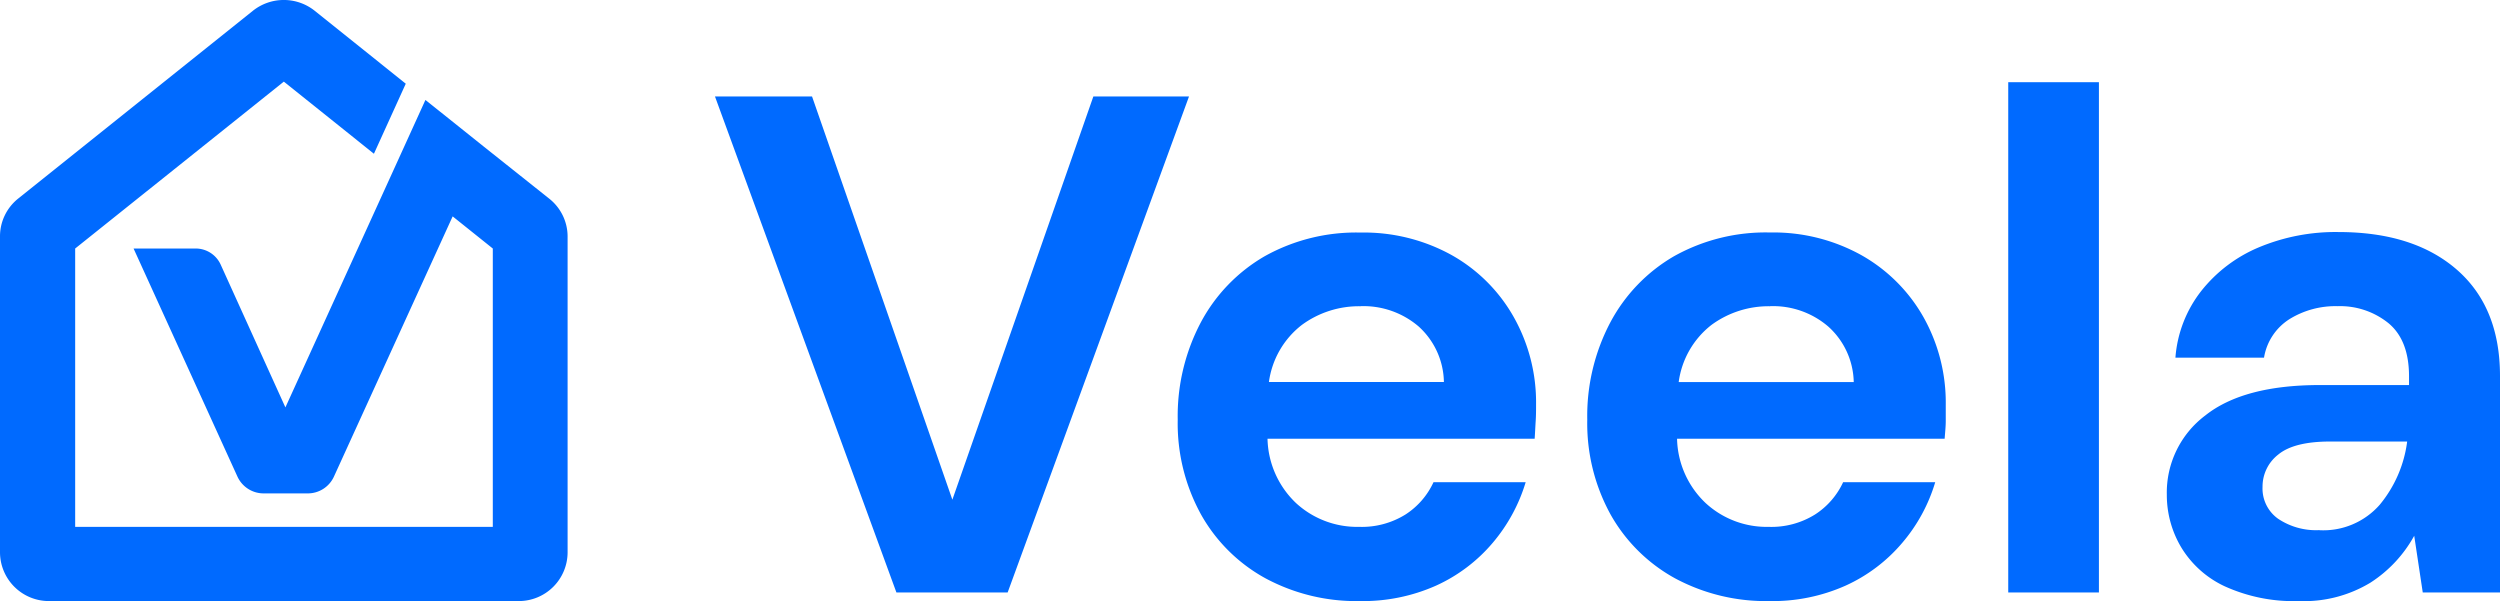 <svg xmlns="http://www.w3.org/2000/svg" viewBox="0 0 336.9 80.99">
  <defs>
    <style>
      .logo{fill:#006aff}
    </style>
  </defs>
  <g data-name="Layer 2">
    <g data-name="Layer 1">
      <path class="logo" d="M120.8 79.84 96.35 13h13.08l18.91 54.34 19-54.34h12.89l-24.44 66.84ZM183.25 81a25.83 25.83 0 0 1-12.7-3.06 22.15 22.15 0 0 1-8.69-8.59 25.46 25.46 0 0 1-3.15-12.8 27 27 0 0 1 3.1-13.08 22.54 22.54 0 0 1 8.6-8.93 25.27 25.27 0 0 1 12.94-3.2 24.4 24.4 0 0 1 12.32 3.06 21.89 21.89 0 0 1 8.33 8.34 23.43 23.43 0 0 1 3 11.79c0 .71 0 1.44-.05 2.2s-.08 1.56-.14 2.39h-36a12.33 12.33 0 0 0 3.86 8.69 12.17 12.17 0 0 0 8.49 3.19 11.14 11.14 0 0 0 6.25-1.67 10.29 10.29 0 0 0 3.77-4.35h12.42a22.72 22.72 0 0 1-4.44 8.17 21.81 21.81 0 0 1-7.64 5.77A24.2 24.2 0 0 1 183.25 81Zm.1-39.73a13 13 0 0 0-7.93 2.53 11.71 11.71 0 0 0-4.42 7.68h23.58a10.31 10.31 0 0 0-3.4-7.48 11.43 11.43 0 0 0-7.83-2.74ZM238.45 81a25.87 25.87 0 0 1-12.71-3.06 22.22 22.22 0 0 1-8.69-8.59 25.46 25.46 0 0 1-3.15-12.8 27 27 0 0 1 3.1-13.09 22.52 22.52 0 0 1 8.59-8.93 25.27 25.27 0 0 1 12.94-3.2 24.37 24.37 0 0 1 12.32 3.06 22 22 0 0 1 8.36 8.35 23.52 23.52 0 0 1 3 11.79v2.2c0 .76-.09 1.56-.15 2.39H226a12.3 12.3 0 0 0 3.87 8.69 12.15 12.15 0 0 0 8.48 3.19 11.11 11.11 0 0 0 6.25-1.67 10.31 10.31 0 0 0 3.78-4.35h12.41a22.42 22.42 0 0 1-4.44 8.17 21.81 21.81 0 0 1-7.64 5.77A24.12 24.12 0 0 1 238.45 81Zm.09-39.73a13 13 0 0 0-7.92 2.53 11.72 11.72 0 0 0-4.4 7.69h23.59a10.32 10.32 0 0 0-3.44-7.49 11.41 11.41 0 0 0-7.83-2.74ZM270.63 79.84V11.08h12.22v68.76ZM309.78 81a22.47 22.47 0 0 1-10-2 13.52 13.52 0 0 1-5.82-5.21 13.78 13.78 0 0 1-1.96-7.13A13 13 0 0 1 297.17 56q5.16-4.11 15.47-4.11h12v-1.18q0-4.86-2.77-7.16a10.38 10.38 0 0 0-6.87-2.29 11.77 11.77 0 0 0-6.46 1.74 7.58 7.58 0 0 0-3.44 5.2h-11.94a16.59 16.59 0 0 1 3.49-9 19.48 19.48 0 0 1 7.78-5.88 26.78 26.78 0 0 1 10.69-2.05q10.13 0 15.95 5.06t5.83 14.32v29.19h-10.41l-1.15-7.64a17.6 17.6 0 0 1-5.87 6.3 17.3 17.3 0 0 1-9.69 2.5Zm2.77-9.55a10.11 10.11 0 0 0 8.16-3.45 16.69 16.69 0 0 0 3.68-8.5H314q-4.87 0-7 1.77a5.46 5.46 0 0 0-2.1 4.34 5 5 0 0 0 2.1 4.3 9.18 9.18 0 0 0 5.55 1.53ZM74 26.76l-8.8-7-7.87-6.29-4.29 9.43-14.58 32-8.73-19.26a3.7 3.7 0 0 0-3.37-2.15H18l14 30.74a3.88 3.88 0 0 0 3.54 2.26h5.88A3.87 3.87 0 0 0 45 64.23l16-35.07 5.41 4.33V71H10.13V33.49L38.25 11l12.14 9.72 4.29-9.44-12.26-9.82a6.69 6.69 0 0 0-8.35 0L2.45 26.76A6.51 6.51 0 0 0 0 31.84v42.61A6.59 6.59 0 0 0 6.62 81h63.25a6.58 6.58 0 0 0 6.62-6.54V31.84A6.51 6.51 0 0 0 74 26.76Z"/>
    </g>
  </g>
</svg>
